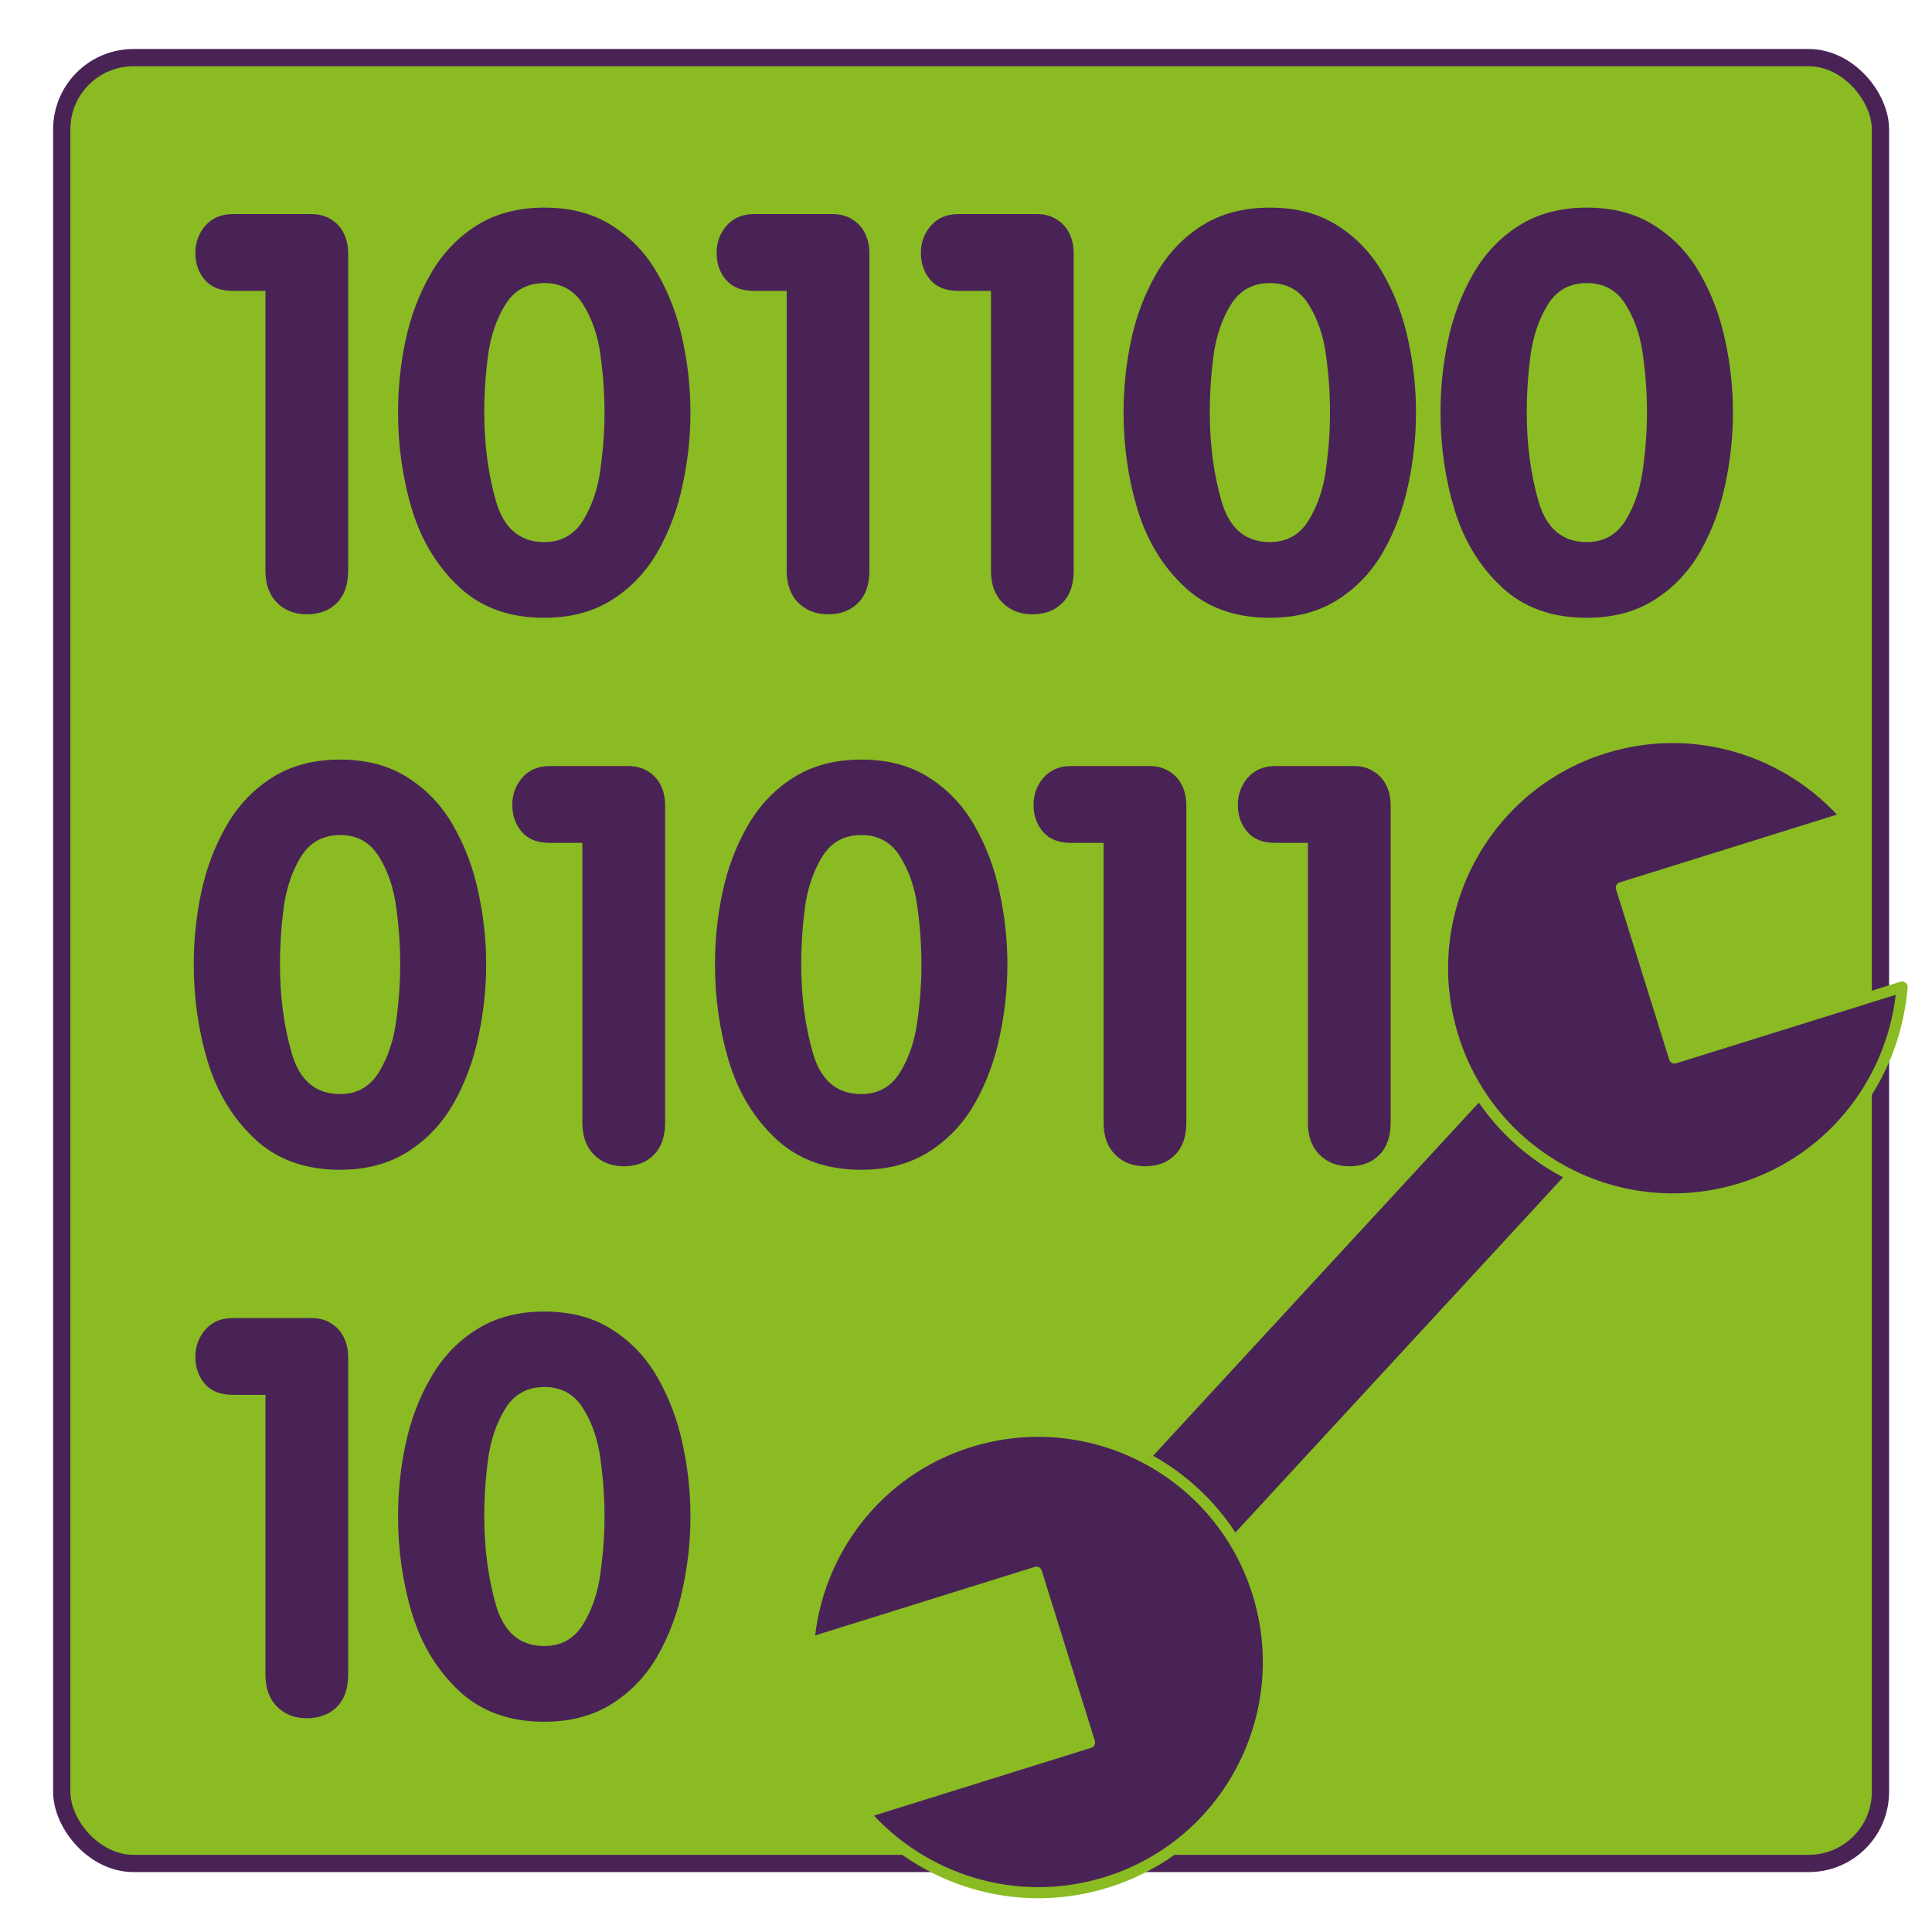 <?xml version="1.0" encoding="UTF-8" standalone="no"?>
<!-- Created with Inkscape (http://www.inkscape.org/) -->

<svg
   xmlns:dc="http://purl.org/dc/elements/1.1/"
   xmlns:cc="http://creativecommons.org/ns#"
   xmlns:rdf="http://www.w3.org/1999/02/22-rdf-syntax-ns#"
   xmlns:svg="http://www.w3.org/2000/svg"
   xmlns="http://www.w3.org/2000/svg"
   xmlns:sodipodi="http://sodipodi.sourceforge.net/DTD/sodipodi-0.dtd"
   xmlns:inkscape="http://www.inkscape.org/namespaces/inkscape"
   height="256"
   id="svg1"
   inkscape:version="0.48.3.1 r9886"
   sodipodi:docname="huayra-menu-development.svg"
   sodipodi:version="0.32"
   version="1.0"
   width="256"
   x="0"
   y="0">
  <sodipodi:namedview
     bordercolor="#666666"
     borderopacity="1.0"
     id="base"
     inkscape:cx="132.95873"
     inkscape:cy="125.08392"
     inkscape:pageopacity="0.0"
     inkscape:pageshadow="2"
     inkscape:window-height="838"
     inkscape:window-width="1202"
     inkscape:window-x="98"
     inkscape:window-y="51"
     inkscape:zoom="1.3828125"
     pagecolor="#ffffff"
     showgrid="false"
     inkscape:window-maximized="0"
     inkscape:current-layer="svg1" />
  <defs
     id="defs3" />
  <rect
     height="239.279"
     id="rect812"
     rx="9.498"
     sodipodi:fill-cmyk="(0.0000000 0.0000000 0.0000000 0.20000000)"
     sodipodi:stroke-cmyk="(0.0000000 0.0000000 0.0000000 0.69999999)"
     style="font-size:12px;fill:#8abb22;fill-opacity:1;fill-rule:evenodd;stroke:#492356;stroke-width:2.286;stroke-linejoin:round;stroke-miterlimit:4;stroke-opacity:1;stroke-dasharray:none"
     width="240.988"
     x="8.183"
     y="7.637" />
  <path
     d="m 210.267,71.829 c 2.238,0 3.952,-0.964 5.143,-2.893 1.19,-1.952 1.952,-4.214 2.286,-6.785 0.357,-2.571 0.536,-5.071 0.536,-7.499 0,-2.524 -0.179,-5.059 -0.536,-7.607 -0.333,-2.547 -1.095,-4.774 -2.286,-6.678 -1.167,-1.905 -2.881,-2.857 -5.143,-2.857 -2.262,0 -3.988,0.952 -5.178,2.857 -1.167,1.905 -1.928,4.131 -2.286,6.678 -0.333,2.547 -0.5,5.083 -0.5,7.607 0,4.285 0.524,8.226 1.571,11.821 1.048,3.571 3.178,5.357 6.392,5.357 z m 0,10.035 c -4.619,0 -8.38,-1.357 -11.285,-4.071 -2.905,-2.714 -4.988,-6.131 -6.25,-10.249 -1.238,-4.119 -1.857,-8.416 -1.857,-12.892 0,-3.262 0.333,-6.452 1,-9.571 0.667,-3.143 1.762,-6.047 3.286,-8.714 1.524,-2.69 3.535,-4.833 6.035,-6.428 2.524,-1.619 5.547,-2.428 9.071,-2.428 3.547,0 6.559,0.809 9.035,2.428 2.5,1.595 4.5,3.726 6,6.392 1.524,2.667 2.619,5.583 3.286,8.749 0.69,3.166 1.036,6.357 1.036,9.571 0,3.214 -0.345,6.416 -1.036,9.606 -0.667,3.166 -1.75,6.083 -3.25,8.749 -1.5,2.666 -3.512,4.809 -6.035,6.428 -2.524,1.619 -5.535,2.428 -9.035,2.428 z M 168.27,71.829 c 2.238,0 3.952,-0.964 5.143,-2.893 1.19,-1.952 1.952,-4.214 2.286,-6.785 0.357,-2.571 0.536,-5.071 0.536,-7.499 0,-2.524 -0.179,-5.059 -0.536,-7.607 -0.333,-2.547 -1.095,-4.774 -2.286,-6.678 -1.167,-1.905 -2.881,-2.857 -5.143,-2.857 -2.262,0 -3.988,0.952 -5.178,2.857 -1.167,1.905 -1.928,4.131 -2.286,6.678 -0.333,2.547 -0.5,5.083 -0.5,7.607 0,4.285 0.524,8.226 1.571,11.821 1.048,3.571 3.178,5.357 6.392,5.357 z m 0,10.035 c -4.619,0 -8.38,-1.357 -11.285,-4.071 -2.905,-2.714 -4.988,-6.131 -6.25,-10.249 -1.238,-4.119 -1.857,-8.416 -1.857,-12.892 0,-3.262 0.333,-6.452 1,-9.571 0.667,-3.143 1.762,-6.047 3.286,-8.714 1.524,-2.69 3.535,-4.833 6.035,-6.428 2.524,-1.619 5.547,-2.428 9.071,-2.428 3.547,0 6.559,0.809 9.035,2.428 2.5,1.595 4.5,3.726 6,6.392 1.524,2.667 2.619,5.583 3.286,8.749 0.69,3.166 1.036,6.357 1.036,9.571 0,3.214 -0.345,6.416 -1.036,9.606 -0.667,3.166 -1.75,6.083 -3.25,8.749 -1.5,2.666 -3.512,4.809 -6.035,6.428 -2.524,1.619 -5.535,2.428 -9.035,2.428 z m -36.962,-6.25 0,-37.069 -4.321,0 c -1.643,0 -2.881,-0.488 -3.714,-1.464 -0.833,-0.976 -1.25,-2.167 -1.25,-3.571 0,-1.381 0.44,-2.583 1.321,-3.607 0.905,-1.024 2.119,-1.536 3.643,-1.536 l 10.392,0 c 1.024,0 1.905,0.238 2.643,0.714 0.738,0.453 1.298,1.071 1.678,1.857 0.381,0.762 0.571,1.667 0.571,2.714 l 0,41.961 c 0,1.857 -0.5,3.285 -1.5,4.285 -1,1 -2.321,1.5 -3.964,1.5 -1.619,0 -2.94,-0.512 -3.964,-1.536 -1.024,-1.024 -1.536,-2.44 -1.536,-4.25 z m -27.07,0 0,-37.069 -4.321,0 c -1.643,0 -2.881,-0.488 -3.714,-1.464 -0.833,-0.976 -1.25,-2.167 -1.25,-3.571 0,-1.381 0.44,-2.583 1.321,-3.607 0.905,-1.024 2.119,-1.536 3.643,-1.536 l 10.392,0 c 1.024,0 1.905,0.238 2.643,0.714 0.738,0.453 1.298,1.071 1.678,1.857 0.381,0.762 0.571,1.667 0.571,2.714 l 0,41.961 c 0,1.857 -0.5,3.285 -1.5,4.285 -1,1 -2.321,1.5 -3.964,1.5 -1.619,0 -2.94,-0.512 -3.964,-1.536 -1.024,-1.024 -1.536,-2.44 -1.536,-4.25 z m -32.105,-3.785 c 2.238,0 3.952,-0.964 5.143,-2.893 1.19,-1.952 1.952,-4.214 2.286,-6.785 0.357,-2.571 0.536,-5.071 0.536,-7.499 0,-2.524 -0.179,-5.059 -0.536,-7.607 -0.333,-2.547 -1.095,-4.774 -2.286,-6.678 -1.167,-1.905 -2.881,-2.857 -5.143,-2.857 -2.262,0 -3.988,0.952 -5.178,2.857 -1.167,1.905 -1.928,4.131 -2.286,6.678 -0.333,2.547 -0.5,5.083 -0.5,7.607 0,4.285 0.524,8.226 1.571,11.821 1.048,3.571 3.178,5.357 6.392,5.357 z m 0,10.035 c -4.619,0 -8.38,-1.357 -11.285,-4.071 -2.905,-2.714 -4.988,-6.131 -6.25,-10.249 -1.238,-4.119 -1.857,-8.416 -1.857,-12.892 0,-3.262 0.333,-6.452 1,-9.571 0.667,-3.143 1.762,-6.047 3.285,-8.714 1.524,-2.69 3.535,-4.833 6.035,-6.428 2.524,-1.619 5.547,-2.428 9.071,-2.428 3.547,0 6.559,0.809 9.035,2.428 2.5,1.595 4.5,3.726 6,6.392 1.524,2.667 2.619,5.583 3.285,8.749 0.69,3.166 1.036,6.357 1.036,9.571 0,3.214 -0.345,6.416 -1.036,9.606 -0.667,3.166 -1.75,6.083 -3.25,8.749 -1.5,2.666 -3.512,4.809 -6.035,6.428 -2.524,1.619 -5.535,2.428 -9.035,2.428 z m -36.962,-6.25 0,-37.069 -4.321,0 c -1.643,0 -2.881,-0.488 -3.714,-1.464 -0.833,-0.976 -1.25,-2.167 -1.25,-3.571 0,-1.381 0.44,-2.583 1.321,-3.607 0.905,-1.024 2.119,-1.536 3.643,-1.536 l 10.392,0 c 1.024,0 1.905,0.238 2.643,0.714 0.738,0.453 1.298,1.071 1.678,1.857 0.381,0.762 0.571,1.667 0.571,2.714 l 0,41.961 c 0,1.857 -0.5,3.285 -1.5,4.285 -1,1 -2.321,1.5 -3.964,1.5 -1.619,0 -2.94,-0.512 -3.964,-1.536 -1.024,-1.024 -1.536,-2.44 -1.536,-4.25 z m 138.134,73.138 0,-37.069 -4.321,0 c -1.643,0 -2.881,-0.488 -3.714,-1.464 -0.833,-0.976 -1.25,-2.167 -1.25,-3.571 0,-1.381 0.44,-2.583 1.321,-3.607 0.905,-1.024 2.119,-1.536 3.643,-1.536 l 10.392,0 c 1.024,0 1.905,0.238 2.643,0.714 0.738,0.453 1.298,1.071 1.678,1.857 0.381,0.762 0.571,1.667 0.571,2.714 l 0,41.961 c 0,1.857 -0.5,3.286 -1.5,4.285 -1,1 -2.321,1.5 -3.964,1.5 -1.619,0 -2.94,-0.512 -3.964,-1.536 -1.024,-1.024 -1.536,-2.44 -1.536,-4.25 z m -27.07,0 0,-37.069 -4.321,0 c -1.643,0 -2.881,-0.488 -3.714,-1.464 -0.833,-0.976 -1.25,-2.167 -1.25,-3.571 0,-1.381 0.44,-2.583 1.321,-3.607 0.905,-1.024 2.119,-1.536 3.643,-1.536 l 10.392,0 c 1.024,0 1.905,0.238 2.643,0.714 0.738,0.453 1.298,1.071 1.678,1.857 0.381,0.762 0.571,1.667 0.571,2.714 l 0,41.961 c 0,1.857 -0.5,3.286 -1.5,4.285 -1,1 -2.321,1.5 -3.964,1.5 -1.619,0 -2.94,-0.512 -3.964,-1.536 -1.024,-1.024 -1.536,-2.44 -1.536,-4.25 z m -32.105,-3.785 c 2.238,0 3.952,-0.964 5.143,-2.893 1.19,-1.952 1.952,-4.214 2.286,-6.785 0.357,-2.571 0.536,-5.071 0.536,-7.499 0,-2.524 -0.179,-5.059 -0.536,-7.607 -0.333,-2.547 -1.095,-4.774 -2.286,-6.678 -1.167,-1.905 -2.881,-2.857 -5.143,-2.857 -2.262,0 -3.988,0.952 -5.178,2.857 -1.167,1.905 -1.928,4.131 -2.286,6.678 -0.333,2.547 -0.5,5.083 -0.5,7.607 0,4.285 0.524,8.226 1.571,11.821 1.048,3.571 3.178,5.357 6.392,5.357 z m 0,10.035 c -4.619,0 -8.38,-1.357 -11.285,-4.071 -2.905,-2.714 -4.988,-6.131 -6.25,-10.249 -1.238,-4.119 -1.857,-8.416 -1.857,-12.892 0,-3.262 0.333,-6.452 1,-9.571 0.667,-3.143 1.762,-6.047 3.285,-8.714 1.524,-2.69 3.535,-4.833 6.035,-6.428 2.524,-1.619 5.547,-2.428 9.071,-2.428 3.547,0 6.559,0.809 9.035,2.428 2.5,1.595 4.5,3.726 6,6.392 1.524,2.667 2.619,5.583 3.285,8.749 0.69,3.166 1.036,6.357 1.036,9.571 0,3.214 -0.345,6.416 -1.036,9.606 -0.667,3.166 -1.75,6.083 -3.25,8.749 -1.5,2.666 -3.512,4.809 -6.035,6.428 -2.524,1.619 -5.535,2.428 -9.035,2.428 z m -36.962,-6.25 0,-37.069 -4.321,0 c -1.643,0 -2.881,-0.488 -3.714,-1.464 -0.833,-0.976 -1.25,-2.167 -1.25,-3.571 0,-1.381 0.44,-2.583 1.321,-3.607 0.905,-1.024 2.119,-1.536 3.643,-1.536 l 10.392,0 c 1.024,0 1.905,0.238 2.643,0.714 0.738,0.453 1.298,1.071 1.678,1.857 0.381,0.762 0.571,1.667 0.571,2.714 l 0,41.961 c 0,1.857 -0.5,3.286 -1.5,4.285 -1,1 -2.321,1.5 -3.964,1.5 -1.619,0 -2.94,-0.512 -3.964,-1.536 -1.024,-1.024 -1.536,-2.44 -1.536,-4.25 z m -32.105,-3.785 c 2.238,0 3.952,-0.964 5.143,-2.893 1.19,-1.952 1.952,-4.214 2.286,-6.785 0.357,-2.571 0.536,-5.071 0.536,-7.499 0,-2.524 -0.179,-5.059 -0.536,-7.607 -0.333,-2.547 -1.095,-4.774 -2.286,-6.678 -1.167,-1.905 -2.881,-2.857 -5.143,-2.857 -2.262,0 -3.988,0.952 -5.178,2.857 -1.167,1.905 -1.928,4.131 -2.286,6.678 -0.333,2.547 -0.5,5.083 -0.5,7.607 0,4.285 0.524,8.226 1.571,11.821 1.048,3.571 3.178,5.357 6.392,5.357 z m 0,10.035 c -4.619,0 -8.38,-1.357 -11.285,-4.071 -2.905,-2.714 -4.988,-6.131 -6.25,-10.249 -1.238,-4.119 -1.857,-8.416 -1.857,-12.892 0,-3.262 0.333,-6.452 1,-9.571 0.667,-3.143 1.762,-6.047 3.285,-8.714 1.524,-2.69 3.535,-4.833 6.035,-6.428 2.524,-1.619 5.547,-2.428 9.071,-2.428 3.547,0 6.559,0.809 9.035,2.428 2.5,1.595 4.5,3.726 6,6.392 1.524,2.667 2.619,5.583 3.285,8.749 0.69,3.166 1.036,6.357 1.036,9.571 0,3.214 -0.345,6.416 -1.036,9.606 -0.667,3.166 -1.75,6.083 -3.25,8.749 -1.5,2.666 -3.512,4.809 -6.035,6.428 -2.524,1.619 -5.535,2.428 -9.035,2.428 z m 27.07,63.103 c 2.238,0 3.952,-0.964 5.143,-2.893 1.19,-1.952 1.952,-4.214 2.286,-6.785 0.357,-2.571 0.536,-5.071 0.536,-7.499 0,-2.524 -0.179,-5.059 -0.536,-7.607 -0.333,-2.547 -1.095,-4.773 -2.286,-6.678 -1.167,-1.905 -2.881,-2.857 -5.143,-2.857 -2.262,0 -3.988,0.952 -5.178,2.857 -1.167,1.905 -1.928,4.131 -2.286,6.678 -0.333,2.547 -0.5,5.083 -0.5,7.607 0,4.285 0.524,8.226 1.571,11.821 1.048,3.571 3.178,5.357 6.392,5.357 z m 0,10.035 c -4.619,0 -8.38,-1.357 -11.285,-4.071 -2.905,-2.714 -4.988,-6.131 -6.25,-10.249 -1.238,-4.119 -1.857,-8.416 -1.857,-12.892 0,-3.262 0.333,-6.452 1,-9.571 0.667,-3.143 1.762,-6.047 3.285,-8.714 1.524,-2.69 3.535,-4.833 6.035,-6.428 2.524,-1.619 5.547,-2.428 9.071,-2.428 3.547,0 6.559,0.809 9.035,2.428 2.5,1.595 4.5,3.726 6,6.392 1.524,2.666 2.619,5.583 3.285,8.749 0.69,3.166 1.036,6.357 1.036,9.571 0,3.214 -0.345,6.416 -1.036,9.607 -0.667,3.166 -1.75,6.083 -3.25,8.749 -1.5,2.666 -3.512,4.809 -6.035,6.428 -2.524,1.619 -5.535,2.428 -9.035,2.428 z m -36.962,-6.25 0,-37.069 -4.321,0 c -1.643,0 -2.881,-0.488 -3.714,-1.464 -0.833,-0.976 -1.25,-2.167 -1.25,-3.571 0,-1.381 0.44,-2.583 1.321,-3.607 0.905,-1.024 2.119,-1.536 3.643,-1.536 l 10.392,0 c 1.024,0 1.905,0.238 2.643,0.714 0.738,0.453 1.298,1.071 1.678,1.857 0.381,0.762 0.571,1.667 0.571,2.714 l 0,41.961 c 0,1.857 -0.5,3.286 -1.5,4.285 -1,1 -2.321,1.5 -3.964,1.5 -1.619,0 -2.94,-0.512 -3.964,-1.536 -1.024,-1.024 -1.536,-2.44 -1.536,-4.25 z"
     id="path843"
     sodipodi:nodetypes="cccccccccccccccccccccccccccccccccccccccccccccccccccccccccccccccccccccccccccccccccccccccccccccccccccccccccccccccccccccccccccccccccccccccccccccccccccccccccccccccccccccccccccccccccccccccccccccccccccccccccccccccccccccccccccccccccccccccccccccccccccccccccccccccccccccccccccccccccccccccc"
     style="font-size:12px;fill:#492356;fill-opacity:1;stroke-width:1pt;font-family:VAG Rounded Black SSi"
     inkscape:connector-curvature="0" />
  <g
     id="g3793"
     transform="translate(7.232,8.678)">
    <rect
       height="82.699"
       id="rect587"
       sodipodi:fill-cmyk="(0 0 0 0.3)"
       sodipodi:stroke-cmyk="(0 0 0 0.8)"
       style="font-size:12px;fill:#492356;fill-opacity:1;fill-rule:evenodd;stroke:#8abb22;stroke-width:1.467;stroke-miterlimit:4;stroke-dasharray:none"
       transform="matrix(0.735,0.678,-0.678,0.735,0,0)"
       width="16.38"
       x="231.172"
       y="-35.065" />
    <path
       d="m 185.313,128.749 c 5.026,16.105 22.115,25.065 38.22,20.039 12.245,-3.821 20.289,-14.632 21.276,-26.682 l -30.16,9.412 -7.044,-22.573 29.879,-9.324 c -7.719,-8.896 -20.204,-12.916 -32.16,-9.185 -16.105,5.026 -25.036,22.209 -20.01,38.313 z"
       id="path586"
       sodipodi:fill-cmyk="(0 0 0 0.5)"
       sodipodi:stroke-cmyk="(0 0 0 0.8)"
       style="font-size:12px;fill:#492356;fill-opacity:1;fill-rule:evenodd;stroke:#8abb22;stroke-width:1.467;stroke-linecap:round;stroke-linejoin:round;stroke-miterlimit:4;stroke-dasharray:none"
       inkscape:connector-curvature="0" />
    <path
       d="m 159.436,202.413 c -5.026,-16.105 -22.115,-25.065 -38.22,-20.039 -12.245,3.821 -20.289,14.632 -21.276,26.682 l 30.16,-9.412 7.044,22.573 -29.879,9.324 c 7.719,8.896 20.204,12.916 32.16,9.185 16.105,-5.026 25.036,-22.209 20.01,-38.313 z"
       id="path585"
       sodipodi:fill-cmyk="(0 0 0 0.5)"
       sodipodi:stroke-cmyk="(0 0 0 0.8)"
       style="font-size:12px;fill:#492356;fill-opacity:1;fill-rule:evenodd;stroke:#8abb22;stroke-width:1.467;stroke-linecap:round;stroke-linejoin:round;stroke-miterlimit:4;stroke-dasharray:none"
       inkscape:connector-curvature="0" />
  </g>
</svg>
